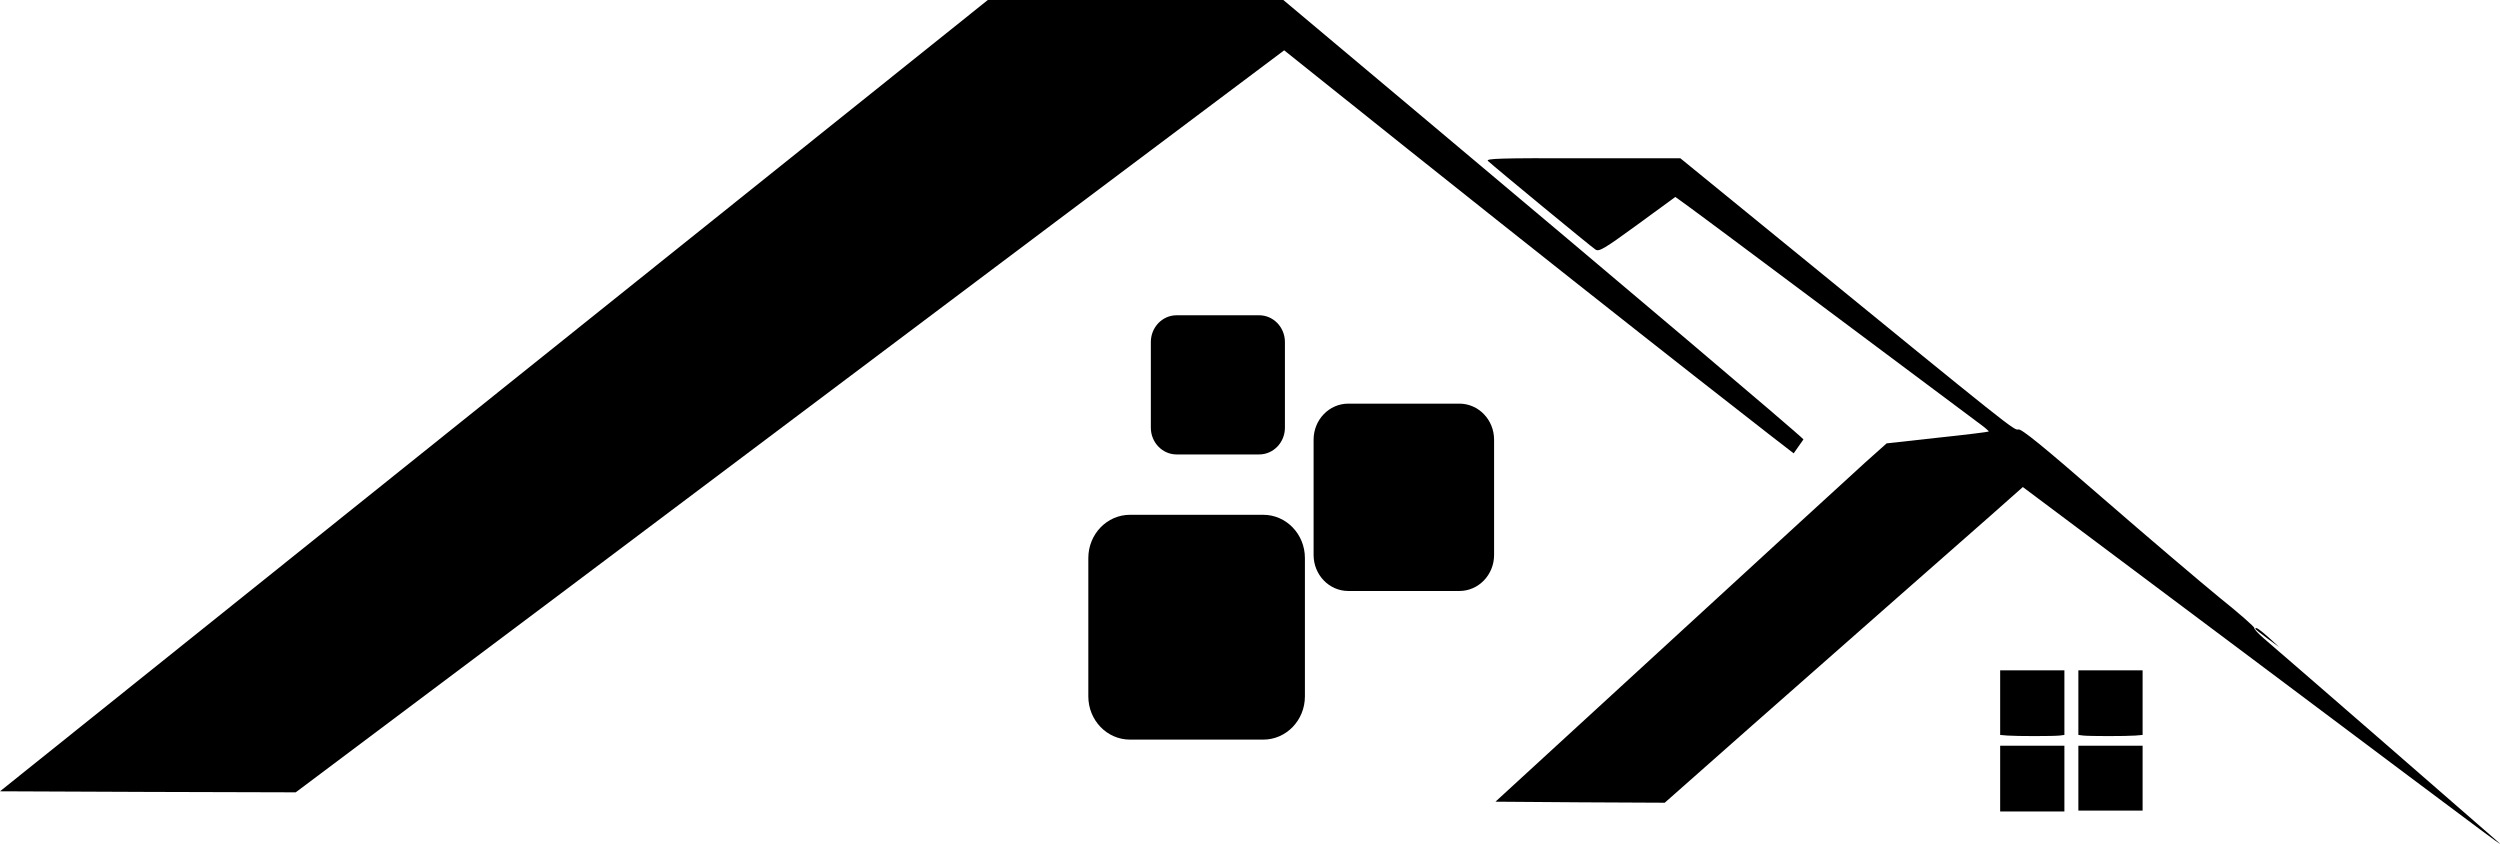 <?xml version="1.0" encoding="UTF-8" standalone="no"?>
<svg
   version="1.0"
   width="1202.146pt"
   height="405.758pt"
   viewBox="0 0 1202.146 405.758"
   preserveAspectRatio="xMidYMid"
   id="svg11"
   sodipodi:docname="home2.svg"
   inkscape:version="1.3 (0e150ed, 2023-07-21)"
   xmlns:inkscape="http://www.inkscape.org/namespaces/inkscape"
   xmlns:sodipodi="http://sodipodi.sourceforge.net/DTD/sodipodi-0.dtd"
   xmlns="http://www.w3.org/2000/svg"
   xmlns:svg="http://www.w3.org/2000/svg">
  <defs
     id="defs11" />
  <sodipodi:namedview
     id="namedview11"
     pagecolor="#ffffff"
     bordercolor="#000000"
     borderopacity="0.25"
     inkscape:showpageshadow="2"
     inkscape:pageopacity="0.0"
     inkscape:pagecheckerboard="0"
     inkscape:deskcolor="#d1d1d1"
     inkscape:document-units="pt"
     inkscape:zoom="0.44416562"
     inkscape:cx="918.57627"
     inkscape:cy="593.24718"
     inkscape:window-width="1512"
     inkscape:window-height="916"
     inkscape:window-x="0"
     inkscape:window-y="38"
     inkscape:window-maximized="1"
     inkscape:current-layer="g11" />
  <g
     transform="matrix(0.1,0,0,-0.1,-36.5,783)"
     fill="#000000"
     stroke="none"
     id="g11">
    <path
       d="M 2740,5928 365,4025 l 711,-3 711,-2 1276,957 c 701,527 1771,1330 2376,1785 l 1101,826 602,-481 C 8327,6162 8989.466,5649.579 8990,5650 l 47,67 c -9,15 -887,758 -1797,1522 l -704,591 h -711 -710 z"
       id="path1"
       sodipodi:nodetypes="ccccccccccccccc" />
    <path
       d="m 7520,7056 c 36,-33 499,-415 517,-426 17,-11 39,1 202,120 l 182,133 47,-34 c 26,-18 340,-252 697,-519 358,-267 676,-505 708,-529 32,-23 57,-44 55,-46 -2,-2 -113,-16 -247,-30 l -244,-27 -102,-91 c -56,-51 -479,-438 -940,-862 l -839,-770 407,-3 407,-2 422,373 c 233,205 549,483 703,619 154,135 351,309 439,386 l 158,140 1142,-855 c 1259,-944 1190,-893 1121,-832 -78,69 -1046,910 -1103,958 -28,24 -49,47 -47,51 3,4 -73,71 -168,147 -94,77 -347,292 -560,477 -292,254 -393,336 -407,331 -19,-6 -32,4 -1110,884 l -515,420 h -470 c -395,1 -467,-1 -455,-13 z"
       id="path2" />
    <path
       d="m 9982.961,4451.116 v -155.128 l 34.471,-2.951 c 43.424,-3.372 220.254,-3.372 251.143,0 l 23.279,2.951 v 155.128 155.55 h -154.447 -154.446 z"
       id="path3"
       style="stroke-width:0.434" />
    <path
       d="m 10359.005,4451.116 v -155.128 l 23.726,-2.951 c 30.441,-3.372 207.272,-3.372 250.695,0 l 34.47,2.951 v 155.128 155.55 h -154.445 -154.446 z"
       id="path4"
       style="stroke-width:0.434" />
    <path
       d="m 9982.961,4086.058 v -158.079 h 154.446 154.447 v 158.079 158.079 h -154.447 -154.446 z"
       id="path7"
       style="stroke-width:0.434" />
    <path
       d="m 10359.005,4088.166 v -155.971 h 154.446 154.445 v 155.971 155.971 h -154.445 -154.446 z"
       id="path8"
       style="stroke-width:0.434" />
    <path
       d="m 11210,4806 c 0,-2 26,-23 58,-46 l 57,-42 -50,46 c -45,40 -65,54 -65,42 z"
       id="path9" />
    <path
       d="m 6439.508,4273.505 h -640.936 c -110.646,0 -200.278,93.072 -200.278,207.878 v 665.262 c 0,114.847 89.632,207.922 200.278,207.922 h 640.936 c 110.606,0 200.276,-93.075 200.276,-207.922 v -665.262 c 0,-114.806 -89.669,-207.878 -200.276,-207.878"
       style="display:inline;fill:#000000;fill-opacity:1;fill-rule:nonzero;stroke:none;stroke-width:40.174"
       id="path291-3"
       inkscape:export-filename="/home/gruno/Projects/siamAlpha/iget/logo/master/iget-logo.png"
       inkscape:export-xdpi="96"
       inkscape:export-ydpi="96" />
    <path
       d="m 7382.55,4988.208 h -534.113 c -92.207,0 -166.899,77.558 -166.899,173.232 v 554.384 c 0,95.708 74.692,173.268 166.899,173.268 H 7382.55 c 92.172,0 166.897,-77.561 166.897,-173.268 v -554.384 c 0,-95.674 -74.725,-173.232 -166.897,-173.232"
       style="display:inline;fill:#000000;fill-opacity:1;fill-rule:nonzero;stroke:none;stroke-width:33.478"
       id="path291-3-0"
       inkscape:export-filename="/home/gruno/Projects/siamAlpha/iget/logo/master/iget-logo.png"
       inkscape:export-xdpi="96"
       inkscape:export-ydpi="96" />
    <path
       d="m 6419.658,5644.793 h -396.767 c -68.496,0 -123.982,57.615 -123.982,128.685 v 411.83 c 0,71.095 55.486,128.713 123.982,128.713 h 396.767 c 68.471,0 123.982,-57.618 123.982,-128.713 v -411.83 c 0,-71.069 -55.511,-128.685 -123.982,-128.685"
       style="display:inline;fill:#000000;fill-opacity:1;fill-rule:nonzero;stroke:none;stroke-width:24.869"
       id="path291-3-7"
       inkscape:export-filename="/home/gruno/Projects/siamAlpha/iget/logo/master/iget-logo.png"
       inkscape:export-xdpi="96"
       inkscape:export-ydpi="96" />
  </g>
</svg>
